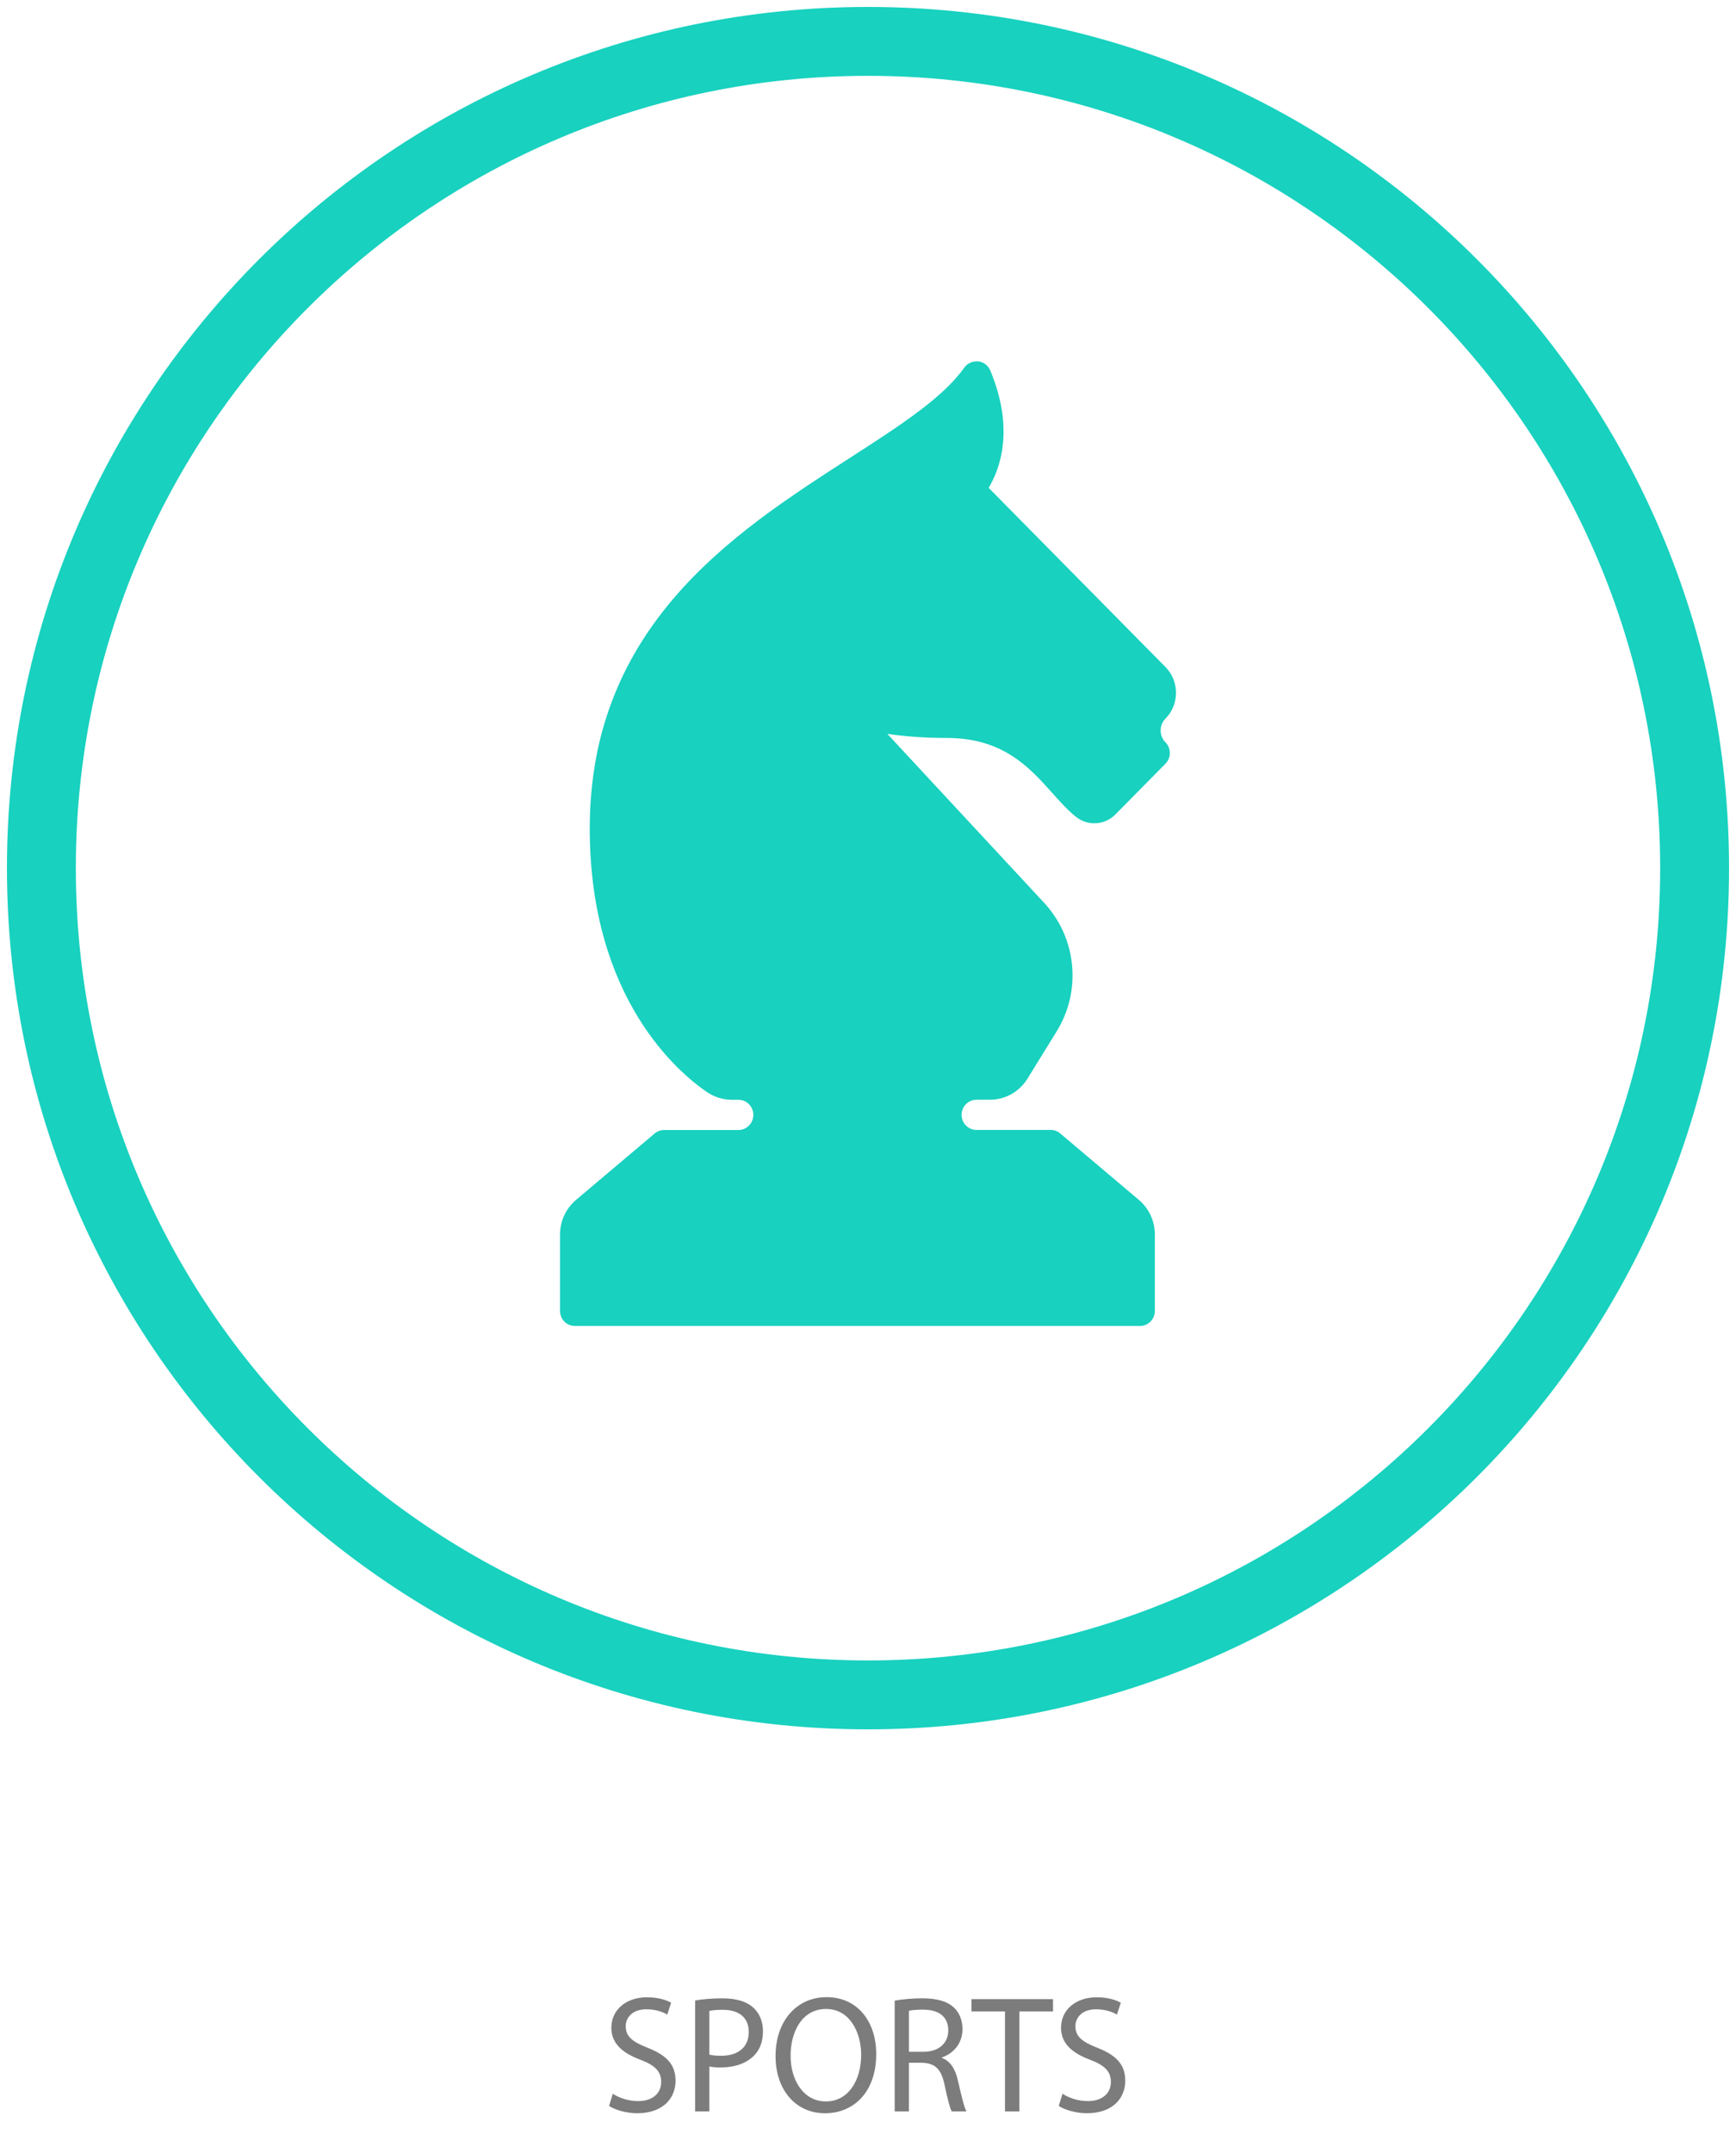 <?xml version="1.0" encoding="utf-8"?>
<svg version="1.1" id="Layer_1" xmlns="http://www.w3.org/2000/svg" xmlns:xlink="http://www.w3.org/1999/xlink" x="0px" y="0px"
	 width="125px" height="155px" viewBox="0 0 125 155" enable-background="new 0 0 125 155" xml:space="preserve">
<path fill="#18D1BF" d="M83.572,52.591c0-0.325,0.124-0.63,0.351-0.859c1.006-1.021,1.006-2.686,0-3.707L71.188,35.121
	c0.811-1.347,1.884-4.216,0.114-8.452c-0.15-0.361-0.483-0.612-0.871-0.656c-0.039-0.005-0.078,0.003-0.117,0.003l0,0
	c-0.002,0-0.002,0-0.003,0c-0.086,0-0.167,0.008-0.246,0.028c-0.004,0.001-0.008,0.002-0.01,0.003
	c-0.076,0.02-0.147,0.043-0.224,0.081c-0.021,0.012-0.046,0.03-0.069,0.043c-0.05,0.03-0.096,0.057-0.141,0.093
	c-0.064,0.057-0.135,0.122-0.185,0.196c-1.547,2.19-4.646,4.188-8.233,6.5c-1.005,0.646-2.039,1.314-3.081,2.011
	c-0.182,0.122-0.363,0.245-0.547,0.369c-0.419,0.284-0.838,0.572-1.258,0.867c-4.463,3.146-8.836,6.975-11.44,12.378
	c-0.121,0.252-0.24,0.506-0.352,0.765c-0.199,0.45-0.382,0.911-0.555,1.384c-0.434,1.19-0.79,2.448-1.043,3.789
	c-0.011,0.059-0.019,0.118-0.029,0.178c-0.28,1.541-0.434,3.183-0.434,4.943c0,0,0,0,0,0.001l0,0c0,12.3,6.472,17.642,8.457,18.987
	c0.528,0.356,1.143,0.544,1.782,0.544h0.469c0.591,0,1.071,0.488,1.071,1.088c0,0.599-0.48,1.089-1.071,1.089H47.82
	c-0.25,0-0.494,0.09-0.686,0.252l-5.653,4.776c-0.735,0.62-1.158,1.532-1.158,2.499v5.495c0,0.6,0.478,1.086,1.072,1.086h20.348
	h20.343c0.592,0,1.069-0.482,1.069-1.086V88.88c0-0.971-0.422-1.88-1.154-2.5l-5.655-4.775c-0.188-0.167-0.429-0.257-0.68-0.257
	h-5.355c-0.592,0-1.072-0.486-1.072-1.087c0-0.602,0.479-1.087,1.072-1.087h0.956c1.112,0,2.132-0.569,2.723-1.53l2.101-3.403
	c1.803-2.926,1.434-6.716-0.899-9.235L64.836,53.851l-0.941-1.015c1.161,0.167,2.589,0.292,4.279,0.292
	c4.054,0,5.948,2.119,7.619,3.988c0.564,0.631,1.097,1.227,1.677,1.688c0.852,0.68,2.078,0.607,2.842-0.167l3.609-3.659
	c0.418-0.424,0.418-1.111,0-1.535C83.696,53.221,83.572,52.916,83.572,52.591z"/>
<path fill="#18D1BF" d="M62.5,0.5c-34.233,0-62,27.759-62,62c0,34.237,27.767,62,62,62c34.232,0,62-27.763,62-62
	C124.5,28.259,96.732,0.5,62.5,0.5z M62.5,119.54c-31.494,0-57.04-25.542-57.04-57.04c0-31.502,25.546-57.04,57.04-57.04
	s57.04,25.538,57.04,57.04C119.54,93.998,93.994,119.54,62.5,119.54z"/>
	<path fill="#7C7C7C" d="M44.125,150.735c0.459,0.3,1.118,0.528,1.824,0.528c1.047,0,1.659-0.564,1.659-1.38
		c0-0.743-0.424-1.188-1.494-1.595c-1.294-0.479-2.094-1.176-2.094-2.303c0-1.26,1.023-2.195,2.565-2.195
		c0.8,0,1.4,0.192,1.741,0.396l-0.283,0.852c-0.247-0.156-0.776-0.384-1.494-0.384c-1.082,0-1.494,0.659-1.494,1.211
		c0,0.756,0.482,1.127,1.576,1.56c1.341,0.527,2.012,1.187,2.012,2.374c0,1.247-0.894,2.339-2.765,2.339
		c-0.765,0-1.6-0.24-2.023-0.527L44.125,150.735z"/>
	<path fill="#7C7C7C" d="M50.055,144.02c0.494-0.084,1.141-0.156,1.965-0.156c1.012,0,1.753,0.24,2.223,0.672
		c0.424,0.384,0.694,0.972,0.694,1.69c0,0.732-0.212,1.308-0.612,1.728c-0.553,0.588-1.423,0.888-2.423,0.888
		c-0.306,0-0.588-0.013-0.824-0.072v3.238h-1.023V144.02z M51.078,147.917c0.224,0.06,0.506,0.084,0.847,0.084
		c1.235,0,1.988-0.624,1.988-1.715c0-1.079-0.753-1.596-1.871-1.596c-0.447,0-0.788,0.036-0.965,0.084V147.917z"/>
	<path fill="#7C7C7C" d="M63.091,147.881c0,2.771-1.659,4.258-3.682,4.258c-2.106,0-3.565-1.667-3.565-4.113
		c0-2.567,1.553-4.246,3.671-4.246C61.691,143.779,63.091,145.471,63.091,147.881z M56.926,148.001c0,1.739,0.917,3.286,2.541,3.286
		s2.541-1.523,2.541-3.358c0-1.619-0.823-3.298-2.529-3.298C57.773,144.631,56.926,146.238,56.926,148.001z"/>
	<path fill="#7C7C7C" d="M64.422,144.031c0.518-0.096,1.27-0.168,1.965-0.168c1.094,0,1.811,0.216,2.293,0.66
		c0.389,0.359,0.624,0.911,0.624,1.547c0,1.056-0.659,1.763-1.482,2.051v0.036c0.601,0.216,0.965,0.791,1.153,1.631
		c0.258,1.127,0.447,1.907,0.611,2.219h-1.059c-0.129-0.24-0.307-0.924-0.518-1.931c-0.235-1.115-0.671-1.535-1.6-1.571h-0.965
		v3.502h-1.023V144.031z M65.445,147.713h1.047c1.094,0,1.788-0.611,1.788-1.535c0-1.043-0.741-1.499-1.823-1.499
		c-0.494,0-0.836,0.036-1.012,0.084V147.713z"/>
	<path fill="#7C7C7C" d="M72.363,144.811h-2.412v-0.888h5.871v0.888h-2.424v7.196h-1.035V144.811z"/>
	<path fill="#7C7C7C" d="M76.506,150.735c0.459,0.3,1.117,0.528,1.823,0.528c1.047,0,1.659-0.564,1.659-1.38
		c0-0.743-0.424-1.188-1.494-1.595c-1.295-0.479-2.095-1.176-2.095-2.303c0-1.26,1.023-2.195,2.565-2.195
		c0.799,0,1.399,0.192,1.74,0.396l-0.282,0.852c-0.247-0.156-0.776-0.384-1.494-0.384c-1.082,0-1.493,0.659-1.493,1.211
		c0,0.756,0.481,1.127,1.576,1.56c1.341,0.527,2.012,1.187,2.012,2.374c0,1.247-0.895,2.339-2.766,2.339
		c-0.764,0-1.6-0.24-2.023-0.527L76.506,150.735z"/>
</svg>